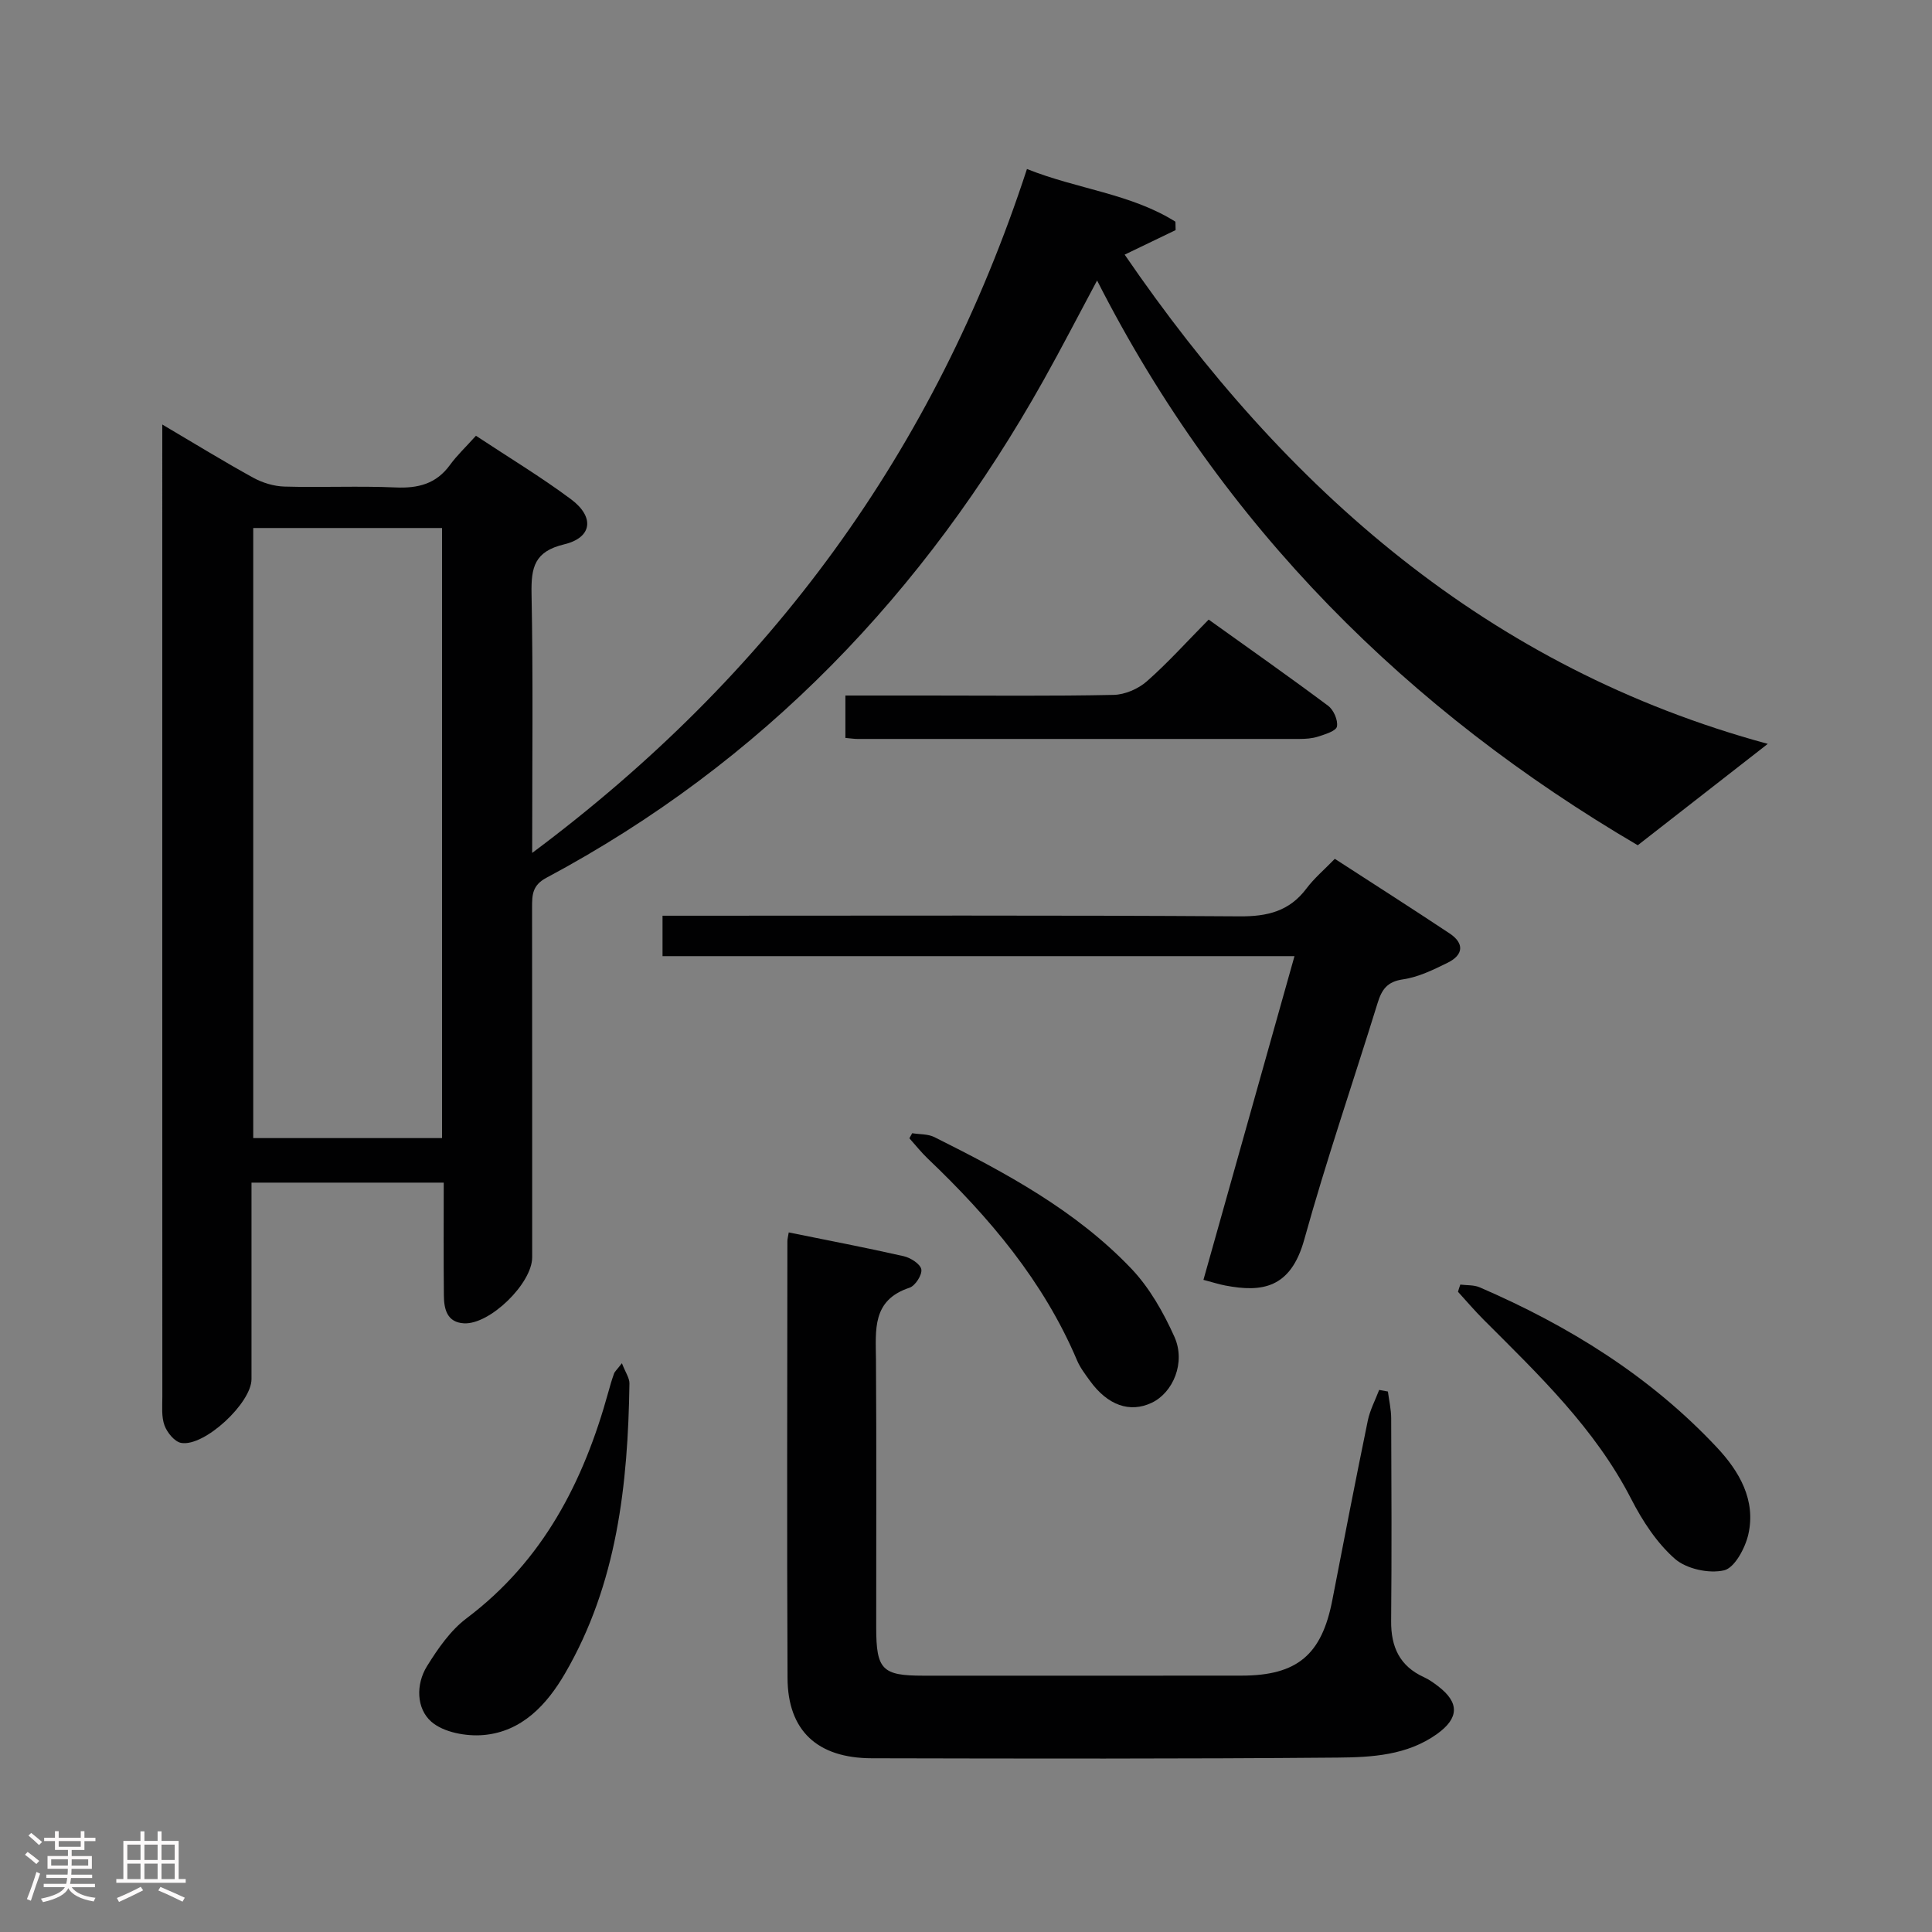 <svg enable-background="new 0 0 400 400" viewBox="0 0 400 400" xmlns="http://www.w3.org/2000/svg"><rect x="0" y="0" width="400" height="400" fill="#808080" stroke="none"/><path d="m5.17 384 .55-.58c.85.61 1.65 1.24 2.4 1.87l-.59.64c-.83-.73-1.62-1.38-2.36-1.93m1.22 9.53-.82-.34c.71-1.76 1.37-3.64 1.98-5.63.24.13.5.25.76.36-.6 1.67-1.24 3.54-1.92 5.61m-.5-13.5.57-.54c.56.44 1.31 1.06 2.26 1.87l-.64.64c-.68-.66-1.41-1.32-2.19-1.97m3.25.46h2.24v-1.36h.77v1.36h4.57v-1.36h.76v1.36h2.28v.69h-2.28v1.84h-2.64v1.26h4.18v2.64h-4.21c0 .45-.02.86-.05 1.21h4.32v.69h-4.38c-.04.34-.1.75-.19 1.22h5.15v.69h-4.82c.87 1.19 2.51 1.92 4.93 2.19-.17.31-.3.57-.37.76-2.77-.49-4.52-1.41-5.26-2.76-.56 1.26-2.3 2.23-5.24 2.9-.12-.24-.26-.48-.43-.72 2.73-.55 4.38-1.34 4.96-2.38h-4.38v-.69h4.65c.1-.38.17-.79.21-1.22h-4.32v-.69h4.4c.03-.34.05-.75.05-1.21h-4.2v-2.64h4.23v-1.26h-2.69v-1.84h-2.24zm1.46 4.46v1.29h3.45c.01-.4.02-.57.01-.53v-.32-.45h-3.46zm1.55-2.59h4.57v-1.19h-4.57zm6.11 2.59h-3.42v.77c-.02.19-.01.37-.02.53h3.44z" fill="#fcfafa"/><path d="m32.63 379.16h.82v1.98h3.54v7.89h1.46v.78h-14.37v-.78h1.46v-7.89h3.54v-1.98h.82v1.98h2.73zm-3.49 11.48.5.73c-1.61.82-3.28 1.63-5 2.41-.13-.27-.28-.55-.44-.82 1.75-.72 3.4-1.49 4.94-2.32m-2.78-5.55h2.73v-3.18h-2.73zm0 3.95h2.73v-3.2h-2.73zm3.54-3.95h2.73v-3.18h-2.73zm0 3.95h2.73v-3.2h-2.73zm7.89 4.68c-1.84-.92-3.51-1.7-5.02-2.32l.45-.73c1.89.8 3.57 1.55 5.04 2.23zm-1.62-11.81h-2.73v3.18h2.73zm-2.73 7.13h2.73v-3.2h-2.73z" fill="#fcfafa"/><g fill="#010102"><path d="m212.62 34.99c10.4 4.17 21.48 5.09 30.74 10.91.01.58.03 1.16.04 1.74-3.32 1.6-6.64 3.2-10.55 5.08 33.33 48.66 75.35 85.6 133.15 101.29-8.67 6.76-17.51 13.66-26.92 20.99-47.31-27.76-85.91-65.71-111.94-116.93-3.91 7.3-7.37 14.02-11.06 20.61-24.65 44.02-58.22 79.16-102.98 103.07-2.89 1.54-2.94 3.53-2.94 6.09.03 24.16.02 48.33.02 72.49 0 5.37-8.75 13.94-14.11 13.65-3.52-.19-4.14-2.93-4.17-5.73-.08-7.65-.03-15.31-.03-23.4-13.36 0-26.39 0-39.8 0 0 13.74.01 27.21 0 40.69 0 4.93-9.75 14.04-14.56 13.2-1.36-.24-2.91-2.14-3.45-3.62-.66-1.79-.45-3.94-.45-5.93-.02-65.16-.01-130.31-.01-195.47 0-1.6 0-3.2 0-5.83 6.87 4.05 12.76 7.68 18.82 11.01 1.93 1.06 4.29 1.78 6.48 1.84 7.66.22 15.34-.16 22.99.18 4.67.21 8.41-.73 11.26-4.64 1.46-2.01 3.3-3.74 5.39-6.06 6.84 4.52 13.49 8.53 19.69 13.15 4.92 3.67 4.39 7.94-1.42 9.33-6.17 1.48-6.86 4.76-6.76 10.21.34 17.45.13 34.91.13 53.68 49.36-36.8 83.37-83.22 102.44-141.6zm-160.19 74.33v126.31h39.09c0-42.26 0-84.16 0-126.31-13.07 0-25.84 0-39.09 0z"/><path d="m287.35 288.1c.24 1.84.67 3.68.68 5.53.06 13.99.12 27.98-.01 41.97-.05 5.37 1.76 9.35 6.79 11.64 1.05.48 2.02 1.17 2.94 1.88 4.43 3.38 4.36 6.6-.24 9.89-6.18 4.42-13.5 4.82-20.57 4.88-32.14.28-64.29.21-96.43.14-11.31-.02-17.41-5.73-17.46-16.61-.15-30.15-.04-60.29-.03-90.44 0-.49.15-.98.28-1.82 7.97 1.62 15.91 3.13 23.79 4.92 1.43.32 3.46 1.61 3.66 2.73.2 1.13-1.26 3.41-2.45 3.8-7.82 2.58-6.98 8.77-6.94 14.95.13 18.49.03 36.98.05 55.46.01 8.66 1.25 9.91 9.69 9.91 21.99 0 43.97.02 65.96-.01 11.53-.01 16.61-4.33 18.79-15.67 2.39-12.39 4.8-24.78 7.34-37.14.45-2.18 1.55-4.23 2.35-6.34.6.11 1.21.22 1.81.33z"/><path d="m268.01 197.96c-43.84 0-87.23 0-130.84 0 0-2.9 0-5.32 0-8.37h6.04c37.82 0 75.64-.12 113.45.13 5.77.04 10.3-1.06 13.84-5.78 1.58-2.11 3.66-3.86 5.86-6.13 8.01 5.19 15.94 10.25 23.77 15.45 3.1 2.06 2.85 4.46-.4 6.06-2.96 1.46-6.08 2.99-9.28 3.45-3.3.48-4.39 2.16-5.24 4.92-5.05 16.32-10.61 32.5-15.18 48.96-2.82 10.16-8.82 10.93-16.31 9.51-1.29-.24-2.54-.65-4.56-1.18 6.28-22.31 12.48-44.38 18.85-67.02z"/><path d="m128.76 282.24c.74 1.92 1.57 3.06 1.56 4.18-.31 20.93-2.55 41.5-13.34 60.05-3.75 6.45-8.92 12.06-16.87 12.75-3.58.31-8.26-.54-10.8-2.75-3.1-2.71-3.26-7.73-.89-11.53 2.25-3.62 4.85-7.39 8.19-9.9 15.83-11.92 24.23-28.3 29.34-46.83.35-1.28.72-2.55 1.17-3.8.14-.43.56-.77 1.64-2.17z"/><path d="m175.03 152.78c0-3 0-5.6 0-8.78h17.04c12.83 0 25.66.14 38.49-.13 2.34-.05 5.09-1.24 6.87-2.8 4.36-3.83 8.26-8.19 12.81-12.79 8.42 6.03 16.67 11.82 24.74 17.85 1.13.84 2.07 2.99 1.82 4.29-.18.93-2.45 1.61-3.89 2.08-1.23.4-2.61.49-3.93.49-30.49.01-60.98.01-91.47 0-.65 0-1.3-.11-2.48-.21z"/><path d="m302.34 265.96c1.35.17 2.82.05 4.02.57 18.45 7.97 35.29 18.4 49.12 33.16 4.61 4.92 8.11 10.88 6.49 18-.65 2.84-2.84 6.92-5.02 7.43-3.13.73-7.8-.29-10.19-2.39-3.75-3.3-6.71-7.85-9.03-12.37-7.51-14.64-19.18-25.74-30.56-37.13-1.85-1.85-3.55-3.85-5.31-5.78.14-.51.31-1 .48-1.49z"/><path d="m188.86 234.62c1.53.25 3.25.14 4.58.8 14.74 7.36 29.28 15.17 40.78 27.23 3.78 3.97 6.66 9.07 8.93 14.12 2.39 5.32-.28 11.58-4.72 13.67-4.53 2.13-9.1.52-12.78-4.57-.97-1.34-2.01-2.7-2.65-4.2-6.95-16.41-18.17-29.64-30.89-41.77-1.37-1.31-2.56-2.81-3.83-4.23.19-.36.39-.71.58-1.05z"/></g></svg>
